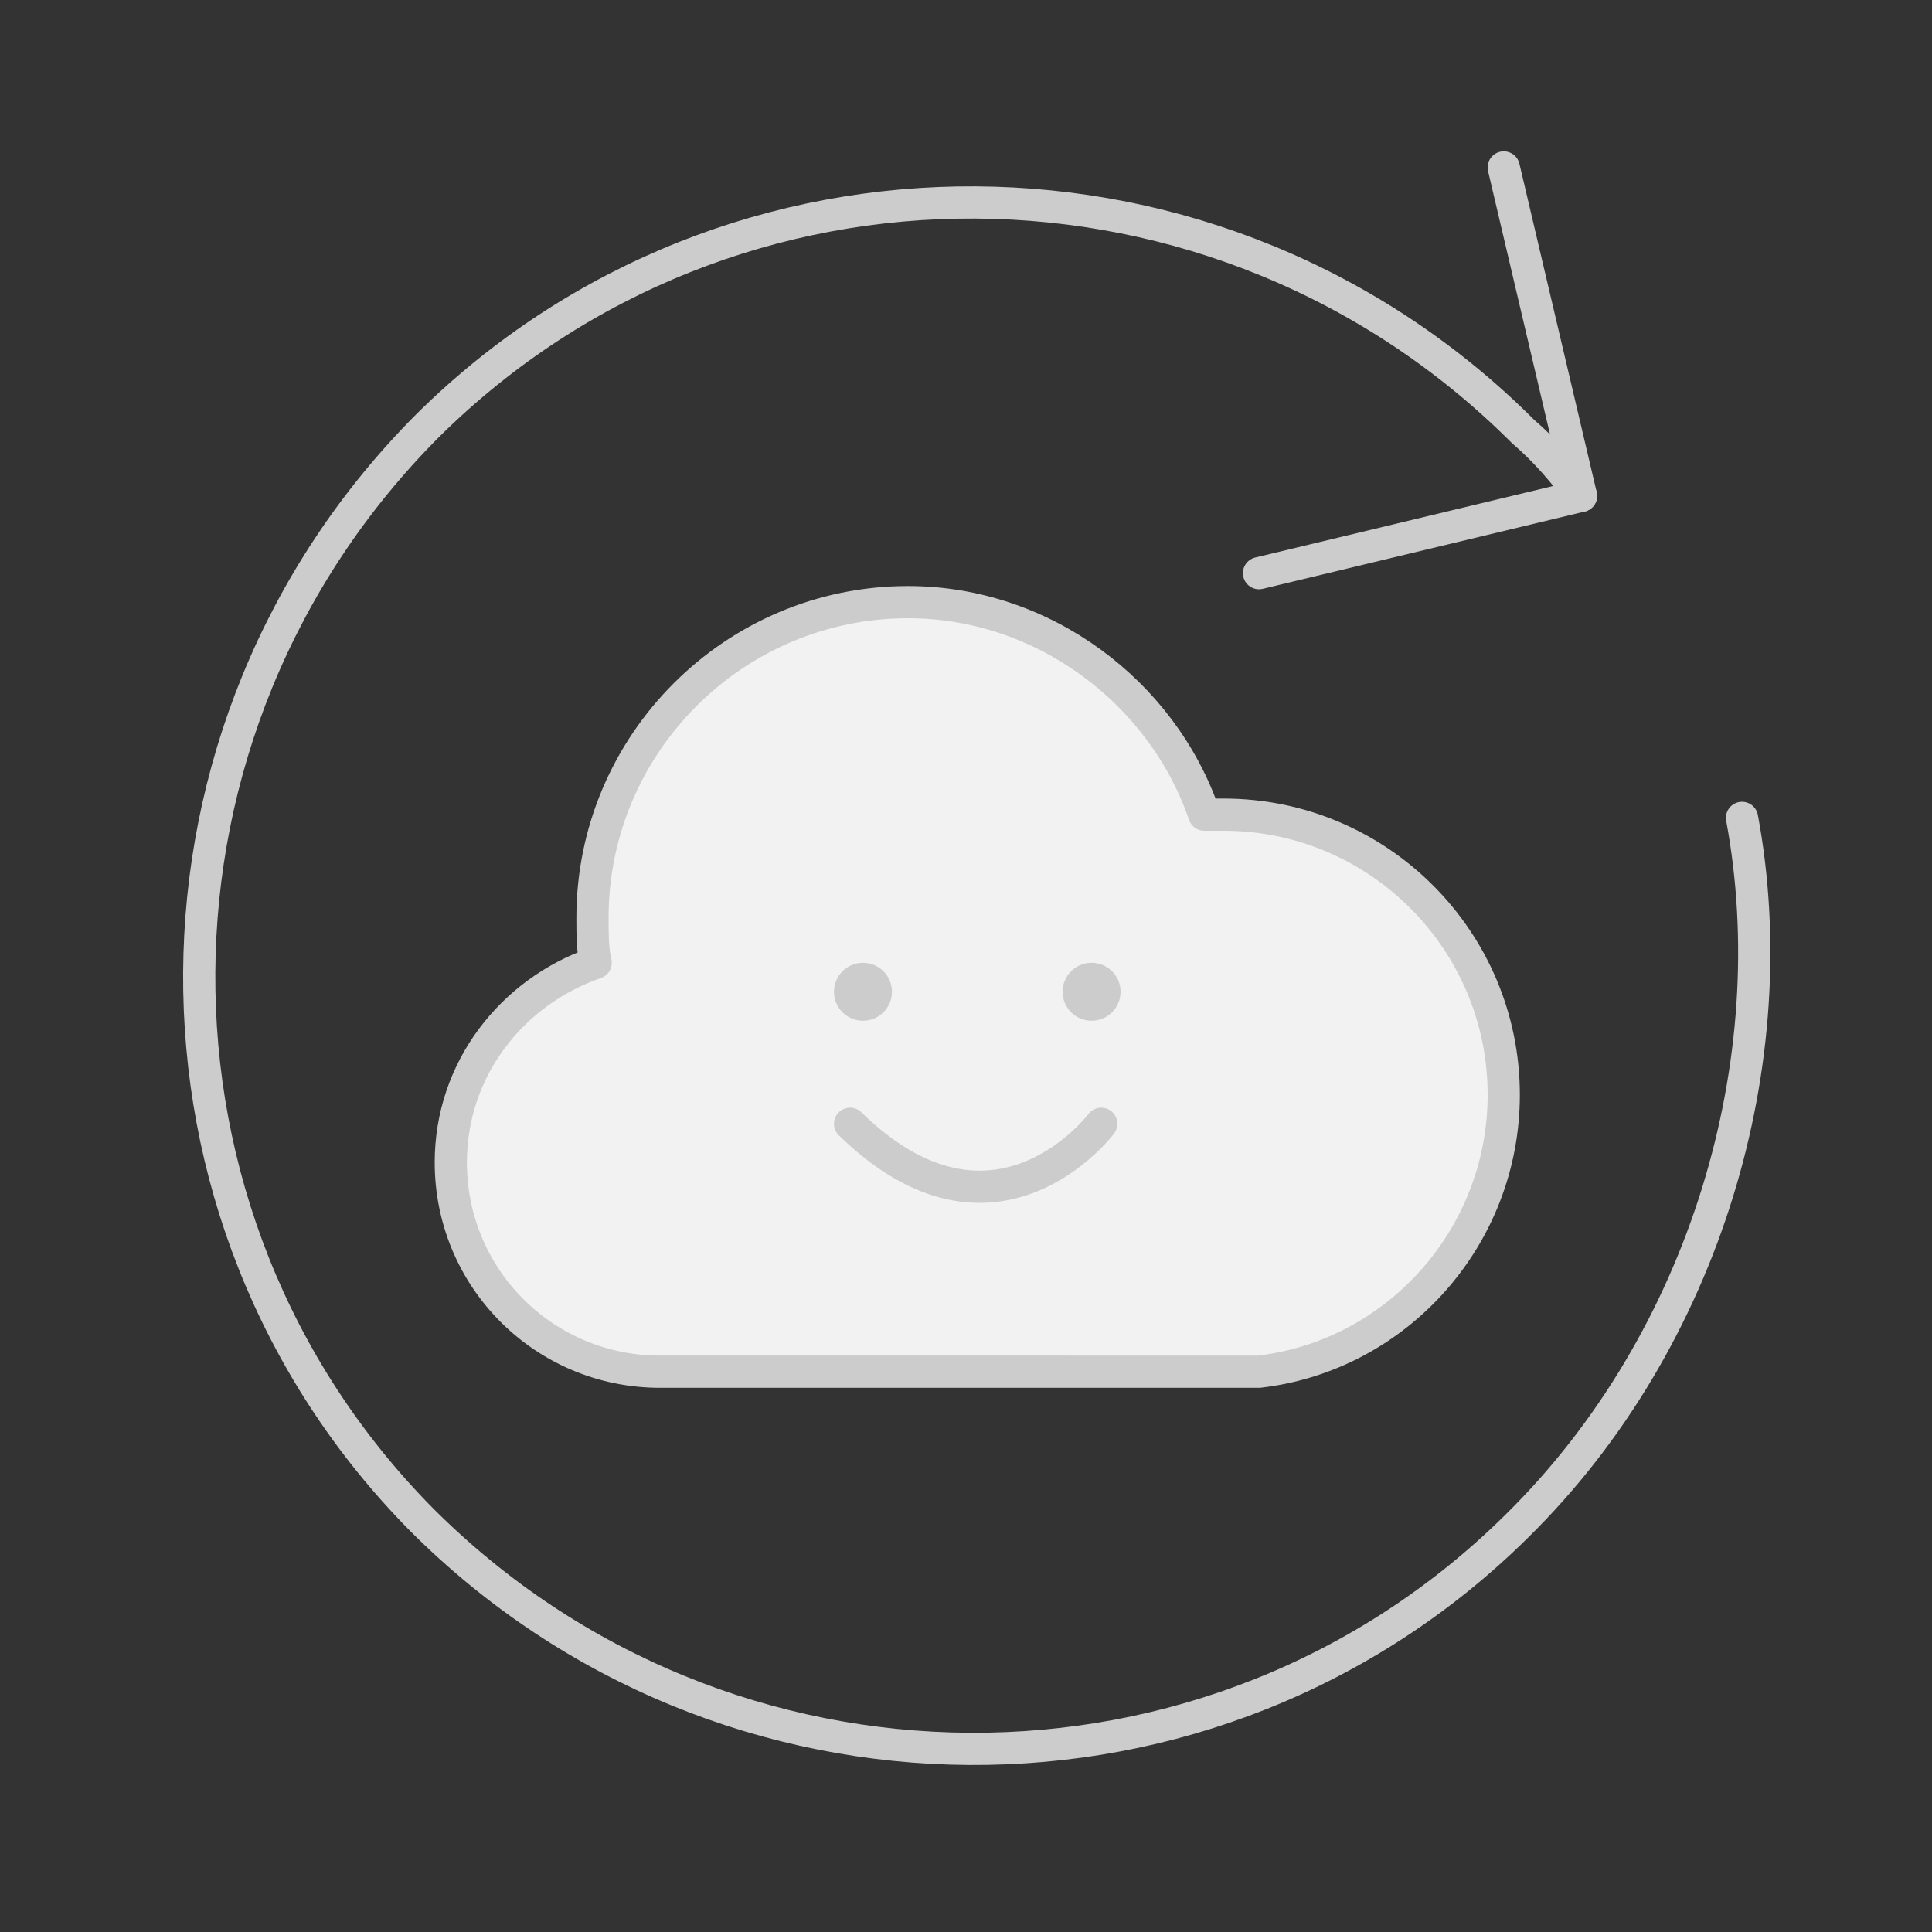 <?xml version="1.0" encoding="utf-8"?>
<!-- Generator: Adobe Illustrator 21.0.1, SVG Export Plug-In . SVG Version: 6.00 Build 0)  -->
<svg version="1.1" id="레이어_1" xmlns="http://www.w3.org/2000/svg" xmlns:xlink="http://www.w3.org/1999/xlink" x="0px"
	 y="0px" viewBox="0 0 60 60" style="enable-background:new 0 0 60 60;" xml:space="preserve">
<rect x="0" y="0" width="60" height="60" fill="#333333" stroke="none"/>
<style type="text/css">
	.st0{fill:#F2F2F2;stroke:#CCCCCC;stroke-linecap:round;stroke-linejoin:round;stroke-miterlimit:10;}
	.st1{fill:none;stroke:#CCCCCC;stroke-linecap:round;stroke-linejoin:round;stroke-miterlimit:10;}
	.st2{fill:#CCCCCC;}
</style>
<g>
	<path class="st0" d="M39.1,42.6c4.3-0.5,7.6-4.2,7.6-8.6c0-4.8-3.9-8.7-8.7-8.7c-0.2,0-0.4,0-0.6,0c-1.3-3.8-5-6.6-9.2-6.6
		c-5.4,0-9.8,4.4-9.8,9.8c0,0.5,0,1,0.1,1.4c-2.6,0.9-4.5,3.3-4.5,6.2c0,3.6,2.9,6.5,6.5,6.5h1.1L39.1,42.6z"/>
	<g>
		<path class="st1" d="M49.1,15.4c-0.5-0.7-1.1-1.4-1.8-2c-9.4-9.4-24.6-9.5-34-0.2c-9.4,9.4-9.5,24.6-0.2,34
			c9.4,9.4,24.6,9.5,34,0.2c5.9-5.8,8.4-14.5,7-22"/>
		<polyline class="st1" points="39.1,17.8 49.1,15.4 46.7,5.2 		"/>
	</g>
	<g>
		<path class="st1" d="M34.2,34.9c0,0-3.3,4.4-7.8,0"/>
		<g>
			<circle class="st2" cx="26.8" cy="30.8" r="0.9"/>
			<circle class="st2" cx="33.9" cy="30.8" r="0.9"/>
		</g>
	</g>
</g>
</svg>
